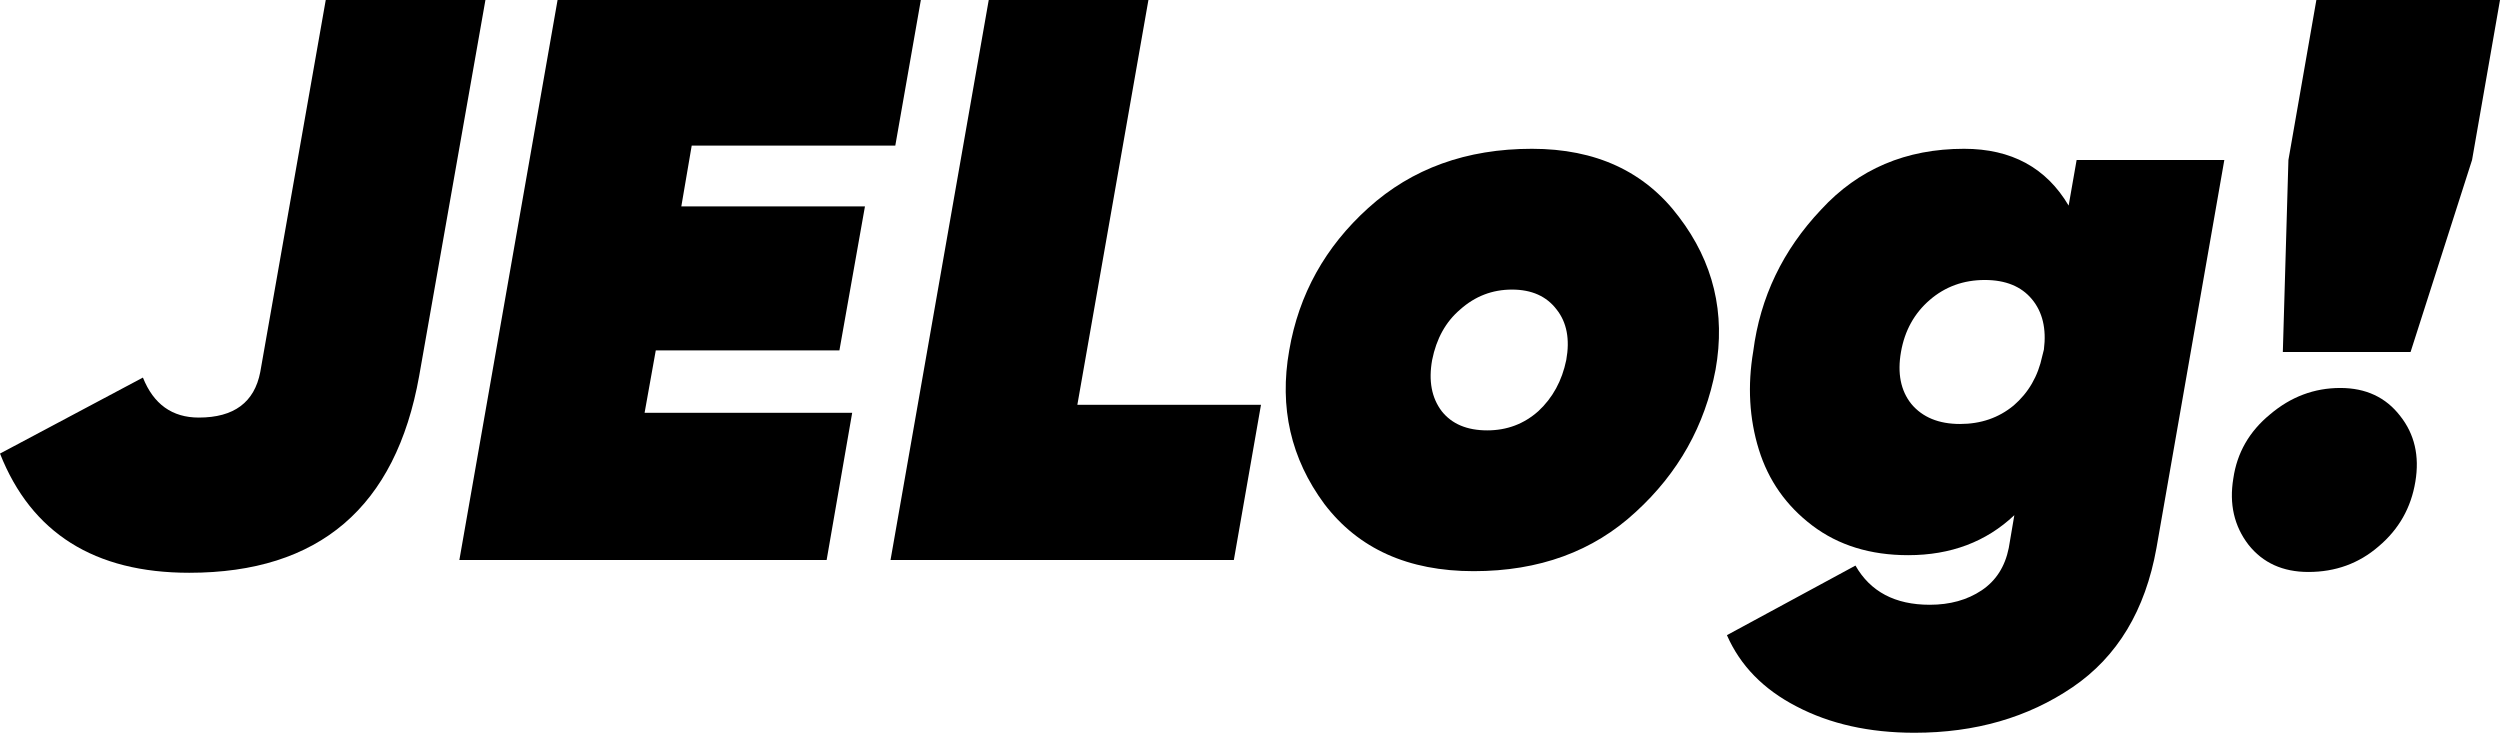 <svg width="174" height="51" viewBox="0 0 174 51" fill="none" xmlns="http://www.w3.org/2000/svg">
<path d="M13.17 39.865C6.576 39.865 2.186 37.099 0 31.569L9.947 26.279C10.688 28.135 11.984 29.063 13.837 29.063C16.282 29.063 17.708 28.006 18.115 25.89L22.672 0H33.786L29.174 26.168C27.544 35.299 22.209 39.865 13.17 39.865Z" fill="current"/>
<path d="M64.091 0L62.313 10.133H48.143L47.42 14.365H60.201L58.423 24.387H45.642L44.864 28.729H59.312L57.534 38.974H31.972L38.807 0H64.091Z" fill="current"/>
<path d="M79.93 0L74.984 28.172H87.765L85.876 38.974H61.981L68.816 0H79.93Z" fill="current"/>
<path d="M89.73 24.387C90.397 20.489 92.23 17.186 95.231 14.476C98.269 11.729 102.066 10.356 106.623 10.356C111.068 10.356 114.476 11.933 116.847 15.088C119.255 18.244 120.107 21.788 119.404 25.723C118.663 29.62 116.81 32.924 113.847 35.633C110.883 38.38 107.123 39.753 102.566 39.753C98.01 39.753 94.546 38.194 92.175 35.076C89.841 31.921 89.026 28.358 89.73 24.387ZM100.343 28.618C101.047 29.509 102.103 29.954 103.511 29.954C104.882 29.954 106.067 29.509 107.067 28.618C108.068 27.69 108.716 26.502 109.012 25.055C109.272 23.607 109.049 22.438 108.345 21.547C107.642 20.619 106.604 20.155 105.234 20.155C103.863 20.155 102.659 20.619 101.622 21.547C100.621 22.401 99.973 23.57 99.677 25.055C99.417 26.502 99.64 27.69 100.343 28.618Z" fill="current"/>
<path d="M143.977 14.309L144.533 11.135H154.813L150.09 38.139C149.312 42.481 147.367 45.711 144.255 47.826C141.143 49.942 137.476 51 133.252 51C130.103 51 127.362 50.388 125.028 49.163C122.731 47.975 121.12 46.323 120.194 44.207L129.14 39.364C130.178 41.182 131.9 42.092 134.308 42.092C135.716 42.092 136.92 41.758 137.92 41.09C138.92 40.421 139.55 39.438 139.81 38.139L140.198 35.856C138.235 37.712 135.772 38.64 132.808 38.64C130.178 38.64 127.955 37.953 126.14 36.58C124.324 35.206 123.083 33.443 122.416 31.29C121.75 29.138 121.62 26.855 122.027 24.442C122.509 20.693 124.084 17.408 126.751 14.587C129.344 11.766 132.66 10.356 136.698 10.356C139.995 10.356 142.421 11.674 143.977 14.309ZM136.42 29.509C137.865 29.509 139.106 29.082 140.143 28.228C141.18 27.337 141.847 26.187 142.143 24.776L142.255 24.331C142.44 22.883 142.162 21.714 141.421 20.823C140.68 19.932 139.587 19.487 138.142 19.487C136.661 19.487 135.383 19.951 134.308 20.879C133.234 21.807 132.567 23.013 132.308 24.498C132.048 25.983 132.289 27.189 133.03 28.117C133.808 29.045 134.938 29.509 136.42 29.509Z" fill="current"/>
<path d="M167.776 24.498H158.885L159.274 11.135L161.219 0H174L172.055 11.135L167.776 24.498ZM160.663 39.809C158.885 39.809 157.496 39.178 156.496 37.916C155.496 36.617 155.144 35.076 155.44 33.295C155.699 31.513 156.551 30.028 157.996 28.841C159.441 27.616 161.071 27.003 162.886 27.003C164.664 27.003 166.054 27.653 167.054 28.952C168.054 30.214 168.406 31.736 168.11 33.517C167.813 35.336 166.961 36.84 165.554 38.027C164.183 39.215 162.553 39.809 160.663 39.809Z" fill="current"/>
</svg>
